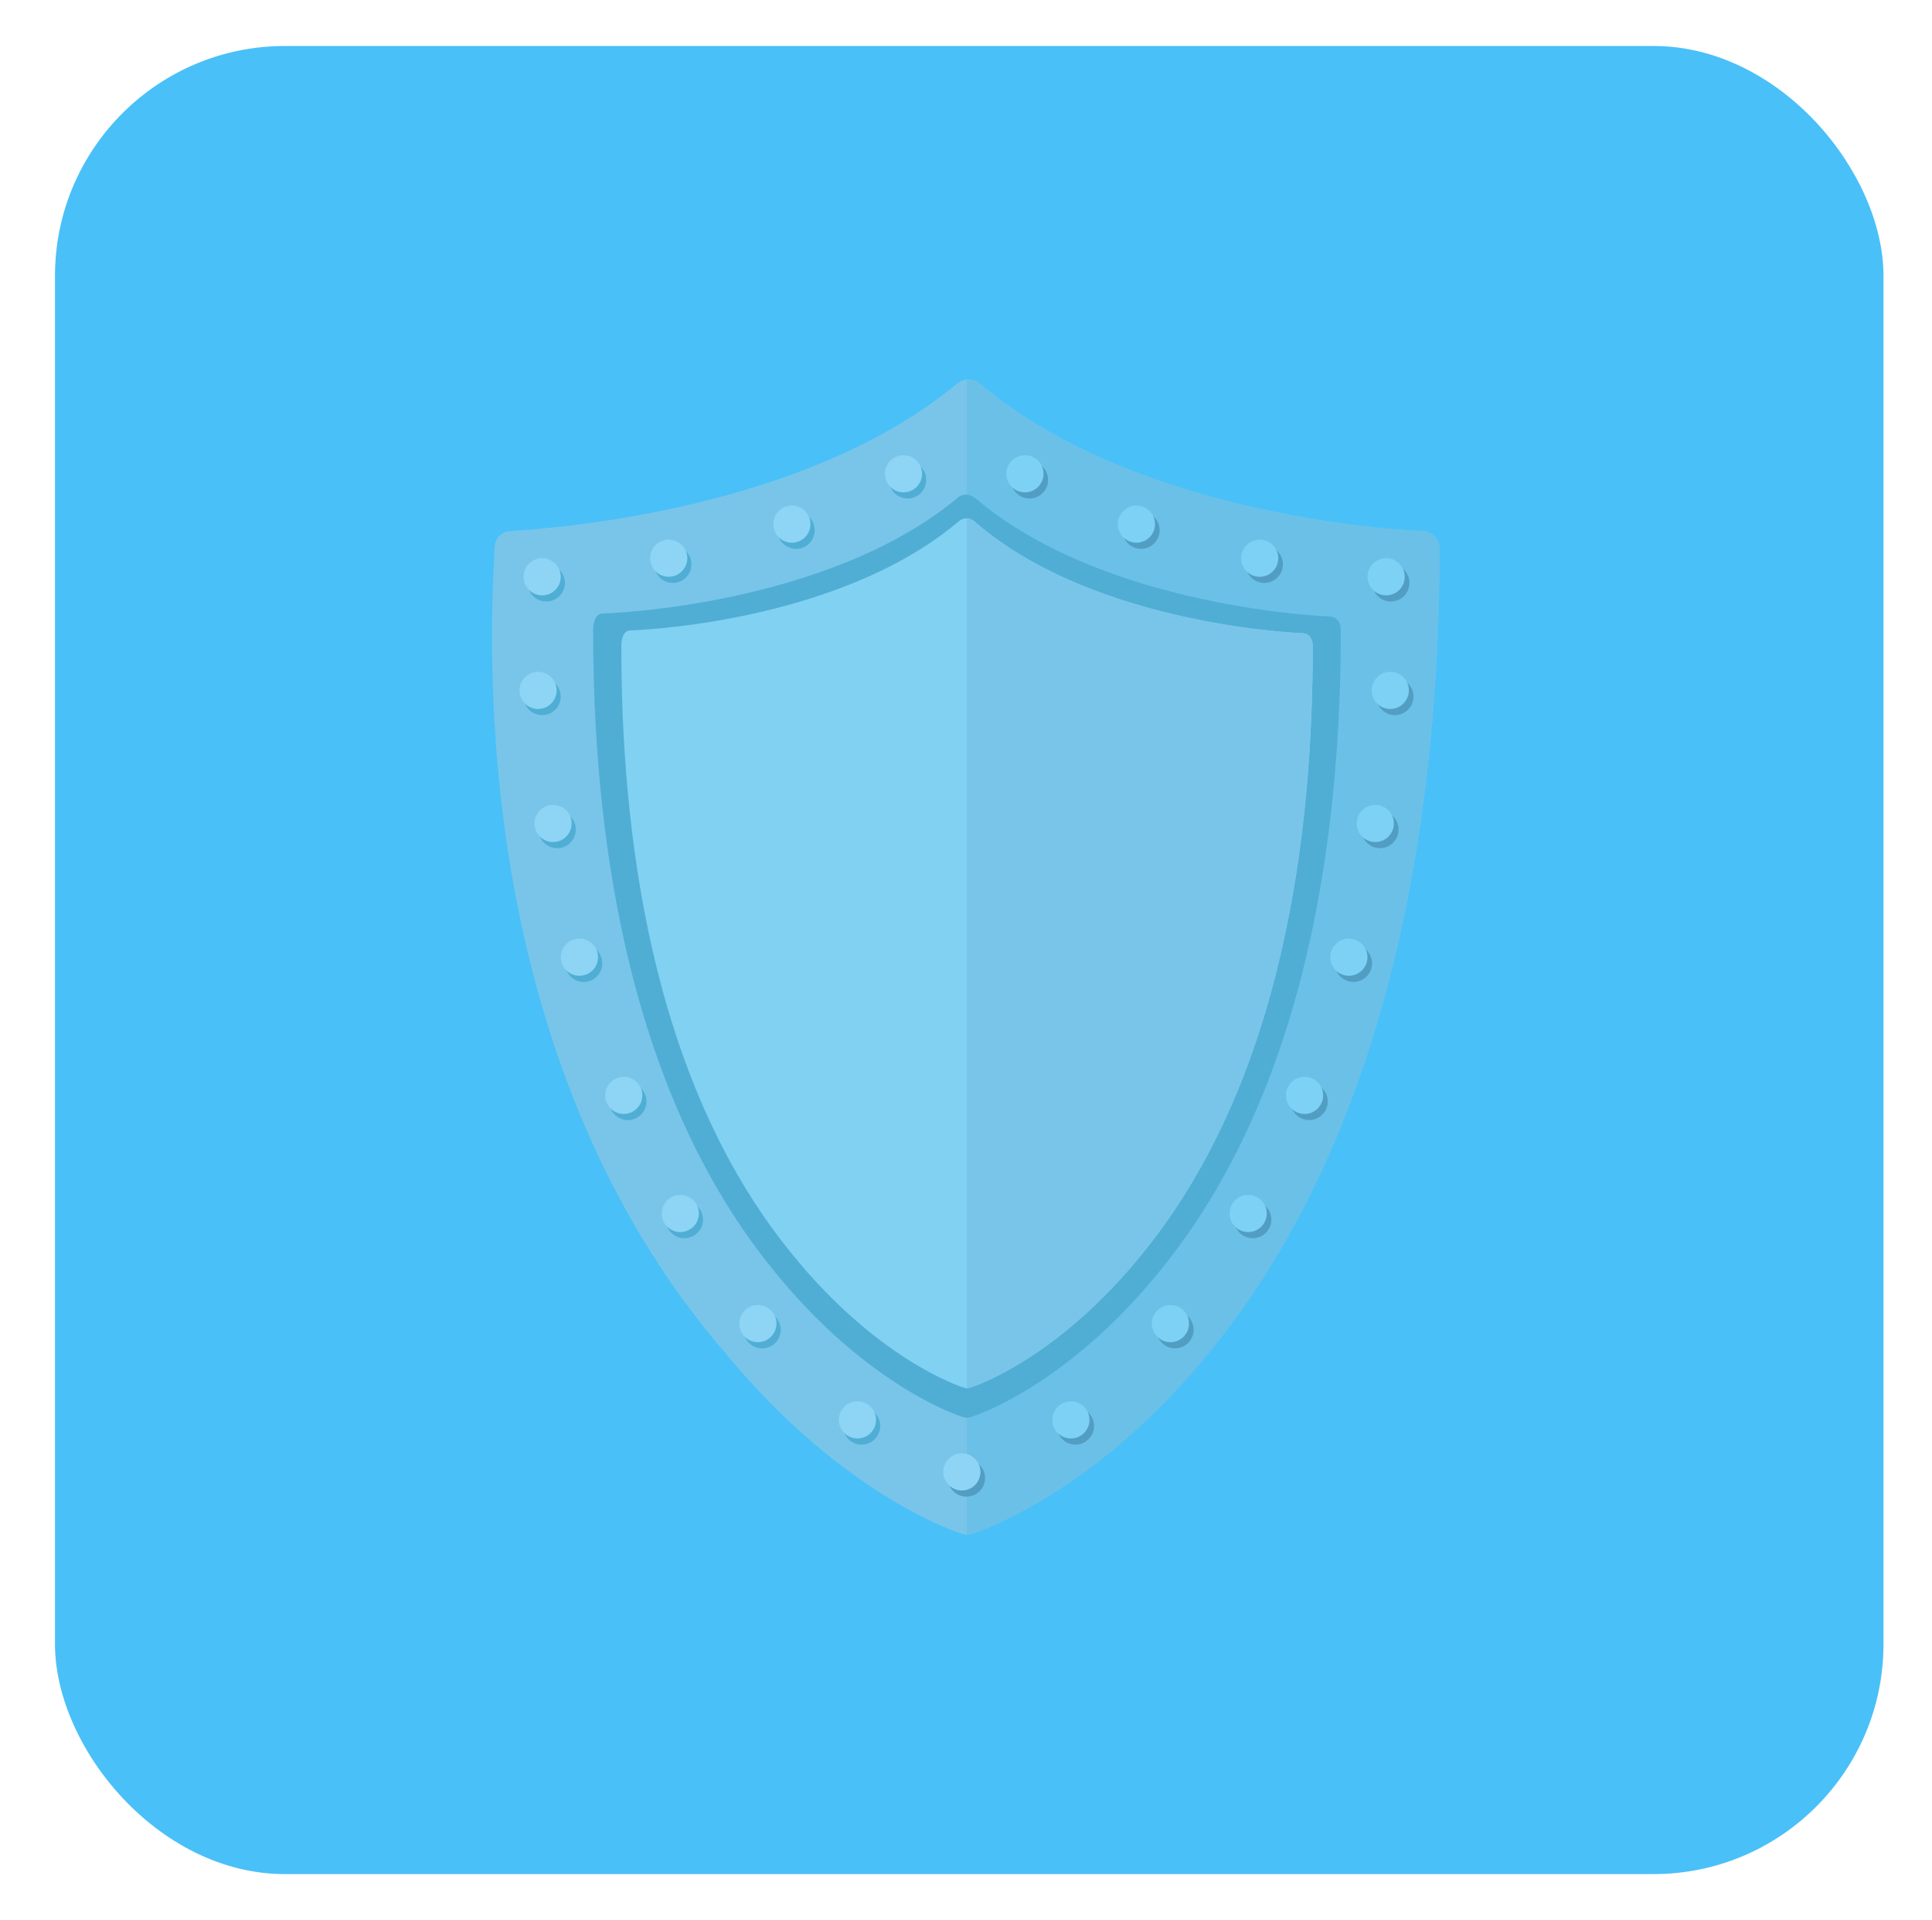 <svg width="168" height="167" viewBox="0 0 168 167" fill="none" xmlns="http://www.w3.org/2000/svg">
<g id="Group 151" opacity="0.8" filter="url(#filter0_d_847_6429)">
<g id="Group 148">
<rect id="Rectangle 299" x="4.781" width="159" height="159" rx="20" fill="#1CB0F6"/>
</g>
<g id="Group 149" opacity="0.4">
<path id="Vector" d="M44.425 42.189C43.587 42.189 43.001 42.859 43.001 43.696V43.78C41.745 65.477 45.538 93.412 63.107 113.718C73.239 126.028 83.129 129.235 83.631 129.403C83.631 129.403 83.865 129.478 84.083 129.478C84.301 129.478 84.561 129.394 84.561 129.394C84.979 129.227 95.011 126.028 105.068 113.718C121.74 93.445 125.174 64.463 125.174 43.78V43.696C125.174 42.859 124.504 42.189 123.75 42.189C123.499 42.189 99.374 41.351 85.222 29.377C84.636 28.874 83.799 28.874 83.212 29.377C68.885 41.268 44.676 42.105 44.425 42.189Z" fill="#B0BEC5"/>
<path id="Vector_2" d="M123.743 42.189C123.491 42.189 99.366 41.351 85.215 29.377C84.879 29.084 84.519 29 84.176 29H84.084V129.486C84.31 129.478 84.603 129.394 84.603 129.386C85.106 129.176 95.02 126.036 105.069 113.727C121.741 93.454 125.175 64.472 125.175 43.788V43.705C125.175 42.859 124.505 42.189 123.743 42.189Z" fill="#84B0C1"/>
<path id="Vector_3" d="M52.43 49.356C51.744 49.356 51.576 50.211 51.576 50.813V50.897C51.576 67.41 54.139 90.589 67.487 106.759C75.525 116.599 83.397 119.161 83.74 119.245L84.084 119.328L84.427 119.245C84.77 119.161 92.642 116.59 100.68 106.759C114.028 90.589 116.591 67.494 116.591 50.897V50.813C116.591 50.127 116.247 49.616 115.561 49.616H115.645C115.477 49.616 96.226 48.929 84.938 39.433C83.941 38.613 83.313 39.266 83.313 39.266C71.941 48.762 52.69 49.356 52.43 49.356Z" fill="#2F7889"/>
<path id="Vector_4" d="M54.816 50.83C54.18 50.83 54.029 51.634 54.029 52.204V52.287C54.029 67.838 56.399 89.677 68.742 104.909C76.178 114.179 83.455 116.59 83.773 116.674L84.091 116.758L84.41 116.674C84.728 116.59 92.005 114.179 99.441 104.909C111.775 89.677 114.154 67.921 114.154 52.287V52.204C114.154 51.559 113.835 51.073 113.207 51.073H113.283C113.124 51.073 95.329 50.428 84.887 41.485C84.1 40.69 83.388 41.326 83.388 41.326C72.854 50.269 55.059 50.83 54.816 50.83Z" fill="#C9E3E6"/>
<path id="Vector_5" d="M113.192 51.073H113.267C113.108 51.073 95.313 50.429 84.871 41.485C84.586 41.201 84.319 41.1 84.084 41.092V116.75L84.402 116.666C84.72 116.582 91.997 114.17 99.433 104.901C111.768 89.668 114.146 67.913 114.146 52.279V52.196C114.138 51.559 113.828 51.073 113.192 51.073Z" fill="#B0BEC5"/>
<path id="Vector_6" d="M89.526 39.358C90.419 39.358 91.142 38.635 91.142 37.742C91.142 36.85 90.419 36.126 89.526 36.126C88.634 36.126 87.91 36.85 87.91 37.742C87.91 38.635 88.634 39.358 89.526 39.358Z" fill="#37474F"/>
<path id="Vector_7" d="M99.224 43.738C100.116 43.738 100.84 43.015 100.84 42.122C100.84 41.229 100.116 40.506 99.224 40.506C98.331 40.506 97.607 41.229 97.607 42.122C97.607 43.015 98.331 43.738 99.224 43.738Z" fill="#37474F"/>
<path id="Vector_8" d="M109.94 46.702C110.833 46.702 111.557 45.978 111.557 45.086C111.557 44.193 110.833 43.47 109.94 43.47C109.048 43.47 108.324 44.193 108.324 45.086C108.324 45.978 109.048 46.702 109.94 46.702Z" fill="#37474F"/>
<path id="Vector_9" d="M120.944 48.318C121.837 48.318 122.56 47.595 122.56 46.702C122.56 45.809 121.837 45.086 120.944 45.086C120.052 45.086 119.328 45.809 119.328 46.702C119.328 47.595 120.052 48.318 120.944 48.318Z" fill="#37474F"/>
<path id="Vector_10" d="M121.296 58.199C122.188 58.199 122.912 57.475 122.912 56.583C122.912 55.69 122.188 54.967 121.296 54.967C120.403 54.967 119.68 55.69 119.68 56.583C119.68 57.475 120.403 58.199 121.296 58.199Z" fill="#37474F"/>
<path id="Vector_11" d="M119.999 69.772C120.892 69.772 121.615 69.049 121.615 68.156C121.615 67.264 120.892 66.54 119.999 66.54C119.106 66.54 118.383 67.264 118.383 68.156C118.383 69.049 119.106 69.772 119.999 69.772Z" fill="#37474F"/>
<path id="Vector_12" d="M84.042 126.17C84.934 126.17 85.658 125.446 85.658 124.554C85.658 123.661 84.934 122.938 84.042 122.938C83.149 122.938 82.426 123.661 82.426 124.554C82.426 125.446 83.149 126.17 84.042 126.17Z" fill="#37474F"/>
<path id="Vector_13" d="M93.52 121.648C94.413 121.648 95.137 120.925 95.137 120.032C95.137 119.14 94.413 118.416 93.52 118.416C92.628 118.416 91.904 119.14 91.904 120.032C91.904 120.925 92.628 121.648 93.52 121.648Z" fill="#37474F"/>
<path id="Vector_14" d="M102.179 113.274C103.071 113.274 103.795 112.551 103.795 111.658C103.795 110.766 103.071 110.042 102.179 110.042C101.286 110.042 100.562 110.766 100.562 111.658C100.562 112.551 101.286 113.274 102.179 113.274Z" fill="#37474F"/>
<path id="Vector_15" d="M108.936 103.695C109.829 103.695 110.553 102.972 110.553 102.079C110.553 101.186 109.829 100.463 108.936 100.463C108.044 100.463 107.32 101.186 107.32 102.079C107.32 102.972 108.044 103.695 108.936 103.695Z" fill="#37474F"/>
<path id="Vector_16" d="M113.843 93.42C114.735 93.42 115.459 92.696 115.459 91.804C115.459 90.911 114.735 90.188 113.843 90.188C112.95 90.188 112.227 90.911 112.227 91.804C112.227 92.696 112.95 93.42 113.843 93.42Z" fill="#37474F"/>
<path id="Vector_17" d="M117.694 81.404C118.587 81.404 119.31 80.681 119.31 79.788C119.31 78.895 118.587 78.172 117.694 78.172C116.802 78.172 116.078 78.895 116.078 79.788C116.078 80.681 116.802 81.404 117.694 81.404Z" fill="#37474F"/>
<path id="Vector_18" d="M89.124 38.822C90.016 38.822 90.74 38.099 90.74 37.206C90.74 36.313 90.016 35.59 89.124 35.59C88.231 35.59 87.508 36.313 87.508 37.206C87.508 38.099 88.231 38.822 89.124 38.822Z" fill="#B9E4EA"/>
<path id="Vector_19" d="M98.821 43.202C99.714 43.202 100.437 42.478 100.437 41.586C100.437 40.693 99.714 39.97 98.821 39.97C97.929 39.97 97.205 40.693 97.205 41.586C97.205 42.478 97.929 43.202 98.821 43.202Z" fill="#B9E4EA"/>
<path id="Vector_20" d="M109.538 46.166C110.431 46.166 111.154 45.442 111.154 44.55C111.154 43.657 110.431 42.934 109.538 42.934C108.645 42.934 107.922 43.657 107.922 44.55C107.922 45.442 108.645 46.166 109.538 46.166Z" fill="#B9E4EA"/>
<path id="Vector_21" d="M120.534 47.782C121.427 47.782 122.15 47.059 122.15 46.166C122.15 45.273 121.427 44.55 120.534 44.55C119.642 44.55 118.918 45.273 118.918 46.166C118.918 47.059 119.642 47.782 120.534 47.782Z" fill="#B9E4EA"/>
<path id="Vector_22" d="M120.893 57.664C121.786 57.664 122.51 56.94 122.51 56.048C122.51 55.155 121.786 54.432 120.893 54.432C120.001 54.432 119.277 55.155 119.277 56.048C119.277 56.94 120.001 57.664 120.893 57.664Z" fill="#B9E4EA"/>
<path id="Vector_23" d="M119.589 69.236C120.481 69.236 121.205 68.513 121.205 67.62C121.205 66.728 120.481 66.004 119.589 66.004C118.696 66.004 117.973 66.728 117.973 67.62C117.973 68.513 118.696 69.236 119.589 69.236Z" fill="#B9E4EA"/>
<path id="Vector_24" d="M83.64 125.635C84.532 125.635 85.256 124.911 85.256 124.018C85.256 123.126 84.532 122.402 83.64 122.402C82.747 122.402 82.023 123.126 82.023 124.018C82.023 124.911 82.747 125.635 83.64 125.635Z" fill="#EEEEEE"/>
<path id="Vector_25" d="M93.12 121.112C94.013 121.112 94.736 120.389 94.736 119.496C94.736 118.603 94.013 117.88 93.12 117.88C92.228 117.88 91.504 118.603 91.504 119.496C91.504 120.389 92.228 121.112 93.12 121.112Z" fill="#B9E4EA"/>
<path id="Vector_26" d="M101.776 112.738C102.669 112.738 103.392 112.015 103.392 111.122C103.392 110.229 102.669 109.506 101.776 109.506C100.884 109.506 100.16 110.229 100.16 111.122C100.16 112.015 100.884 112.738 101.776 112.738Z" fill="#B9E4EA"/>
<path id="Vector_27" d="M108.536 103.159C109.429 103.159 110.152 102.435 110.152 101.543C110.152 100.65 109.429 99.927 108.536 99.927C107.643 99.927 106.92 100.65 106.92 101.543C106.92 102.435 107.643 103.159 108.536 103.159Z" fill="#B9E4EA"/>
<path id="Vector_28" d="M113.44 92.885C114.333 92.885 115.057 92.161 115.057 91.269C115.057 90.376 114.333 89.652 113.44 89.652C112.548 89.652 111.824 90.376 111.824 91.269C111.824 92.161 112.548 92.885 113.44 92.885Z" fill="#B9E4EA"/>
<path id="Vector_29" d="M117.294 80.867C118.186 80.867 118.91 80.144 118.91 79.251C118.91 78.358 118.186 77.635 117.294 77.635C116.401 77.635 115.678 78.358 115.678 79.251C115.678 80.144 116.401 80.867 117.294 80.867Z" fill="#B9E4EA"/>
<path id="Vector_30" d="M78.925 39.358C79.817 39.358 80.541 38.635 80.541 37.742C80.541 36.85 79.817 36.126 78.925 36.126C78.032 36.126 77.309 36.85 77.309 37.742C77.309 38.635 78.032 39.358 78.925 39.358Z" fill="#2F7889"/>
<path id="Vector_31" d="M69.228 43.738C70.12 43.738 70.844 43.015 70.844 42.122C70.844 41.229 70.12 40.506 69.228 40.506C68.335 40.506 67.611 41.229 67.611 42.122C67.611 43.015 68.335 43.738 69.228 43.738Z" fill="#2F7889"/>
<path id="Vector_32" d="M58.509 46.702C59.401 46.702 60.125 45.978 60.125 45.086C60.125 44.193 59.401 43.47 58.509 43.47C57.616 43.47 56.893 44.193 56.893 45.086C56.893 45.978 57.616 46.702 58.509 46.702Z" fill="#2F7889"/>
<path id="Vector_33" d="M47.505 48.318C48.397 48.318 49.121 47.595 49.121 46.702C49.121 45.809 48.397 45.086 47.505 45.086C46.612 45.086 45.889 45.809 45.889 46.702C45.889 47.595 46.612 48.318 47.505 48.318Z" fill="#2F7889"/>
<path id="Vector_34" d="M47.145 58.199C48.038 58.199 48.762 57.475 48.762 56.583C48.762 55.69 48.038 54.967 47.145 54.967C46.253 54.967 45.529 55.69 45.529 56.583C45.529 57.475 46.253 58.199 47.145 58.199Z" fill="#2F7889"/>
<path id="Vector_35" d="M48.452 69.772C49.345 69.772 50.068 69.049 50.068 68.156C50.068 67.264 49.345 66.54 48.452 66.54C47.559 66.54 46.836 67.264 46.836 68.156C46.836 69.049 47.559 69.772 48.452 69.772Z" fill="#2F7889"/>
<path id="Vector_36" d="M74.923 121.648C75.815 121.648 76.539 120.925 76.539 120.032C76.539 119.14 75.815 118.416 74.923 118.416C74.03 118.416 73.307 119.14 73.307 120.032C73.307 120.925 74.03 121.648 74.923 121.648Z" fill="#2F7889"/>
<path id="Vector_37" d="M66.272 113.274C67.165 113.274 67.889 112.551 67.889 111.658C67.889 110.766 67.165 110.042 66.272 110.042C65.38 110.042 64.656 110.766 64.656 111.658C64.656 112.551 65.38 113.274 66.272 113.274Z" fill="#2F7889"/>
<path id="Vector_38" d="M59.515 103.695C60.407 103.695 61.131 102.972 61.131 102.079C61.131 101.186 60.407 100.463 59.515 100.463C58.622 100.463 57.898 101.186 57.898 102.079C57.898 102.972 58.622 103.695 59.515 103.695Z" fill="#2F7889"/>
<path id="Vector_39" d="M54.599 93.42C55.491 93.42 56.215 92.696 56.215 91.804C56.215 90.911 55.491 90.188 54.599 90.188C53.706 90.188 52.982 90.911 52.982 91.804C52.982 92.696 53.706 93.42 54.599 93.42Z" fill="#2F7889"/>
<path id="Vector_40" d="M50.757 81.404C51.649 81.404 52.373 80.681 52.373 79.788C52.373 78.895 51.649 78.172 50.757 78.172C49.864 78.172 49.141 78.895 49.141 79.788C49.141 80.681 49.864 81.404 50.757 81.404Z" fill="#2F7889"/>
<path id="Vector_41" d="M78.565 38.822C79.458 38.822 80.181 38.099 80.181 37.206C80.181 36.313 79.458 35.59 78.565 35.59C77.673 35.59 76.949 36.313 76.949 37.206C76.949 38.099 77.673 38.822 78.565 38.822Z" fill="#EEEEEE"/>
<path id="Vector_42" d="M68.858 43.202C69.751 43.202 70.475 42.478 70.475 41.586C70.475 40.693 69.751 39.97 68.858 39.97C67.966 39.97 67.242 40.693 67.242 41.586C67.242 42.478 67.966 43.202 68.858 43.202Z" fill="#EEEEEE"/>
<path id="Vector_43" d="M58.149 46.166C59.042 46.166 59.766 45.442 59.766 44.55C59.766 43.657 59.042 42.934 58.149 42.934C57.257 42.934 56.533 43.657 56.533 44.55C56.533 45.442 57.257 46.166 58.149 46.166Z" fill="#EEEEEE"/>
<path id="Vector_44" d="M47.145 47.782C48.038 47.782 48.762 47.059 48.762 46.166C48.762 45.273 48.038 44.55 47.145 44.55C46.253 44.55 45.529 45.273 45.529 46.166C45.529 47.059 46.253 47.782 47.145 47.782Z" fill="#EEEEEE"/>
<path id="Vector_45" d="M46.786 57.664C47.679 57.664 48.402 56.94 48.402 56.048C48.402 55.155 47.679 54.432 46.786 54.432C45.894 54.432 45.17 55.155 45.17 56.048C45.17 56.94 45.894 57.664 46.786 57.664Z" fill="#EEEEEE"/>
<path id="Vector_46" d="M48.093 69.236C48.985 69.236 49.709 68.513 49.709 67.62C49.709 66.728 48.985 66.004 48.093 66.004C47.2 66.004 46.477 66.728 46.477 67.62C46.477 68.513 47.2 69.236 48.093 69.236Z" fill="#EEEEEE"/>
<path id="Vector_47" d="M74.561 121.112C75.454 121.112 76.178 120.389 76.178 119.496C76.178 118.603 75.454 117.88 74.561 117.88C73.669 117.88 72.945 118.603 72.945 119.496C72.945 120.389 73.669 121.112 74.561 121.112Z" fill="#EEEEEE"/>
<path id="Vector_48" d="M65.903 112.738C66.796 112.738 67.519 112.015 67.519 111.122C67.519 110.229 66.796 109.506 65.903 109.506C65.011 109.506 64.287 110.229 64.287 111.122C64.287 112.015 65.011 112.738 65.903 112.738Z" fill="#EEEEEE"/>
<path id="Vector_49" d="M59.155 103.159C60.048 103.159 60.771 102.435 60.771 101.543C60.771 100.65 60.048 99.927 59.155 99.927C58.263 99.927 57.539 100.65 57.539 101.543C57.539 102.435 58.263 103.159 59.155 103.159Z" fill="#EEEEEE"/>
<path id="Vector_50" d="M54.239 92.885C55.132 92.885 55.855 92.161 55.855 91.269C55.855 90.376 55.132 89.652 54.239 89.652C53.347 89.652 52.623 90.376 52.623 91.269C52.623 92.161 53.347 92.885 54.239 92.885Z" fill="#EEEEEE"/>
<path id="Vector_51" d="M50.388 80.867C51.28 80.867 52.004 80.144 52.004 79.251C52.004 78.358 51.28 77.635 50.388 77.635C49.495 77.635 48.772 78.358 48.772 79.251C48.772 80.144 49.495 80.867 50.388 80.867Z" fill="#EEEEEE"/>
</g>
</g>
<defs>
<filter id="filter0_d_847_6429" x="0.781" y="0" width="167" height="167" filterUnits="userSpaceOnUse" color-interpolation-filters="sRGB">
<feFlood flood-opacity="0" result="BackgroundImageFix"/>
<feColorMatrix in="SourceAlpha" type="matrix" values="0 0 0 0 0 0 0 0 0 0 0 0 0 0 0 0 0 0 127 0" result="hardAlpha"/>
<feOffset dy="4"/>
<feGaussianBlur stdDeviation="2"/>
<feComposite in2="hardAlpha" operator="out"/>
<feColorMatrix type="matrix" values="0 0 0 0 0.204 0 0 0 0 0.659 0 0 0 0 0.325 0 0 0 0.4 0"/>
<feBlend mode="normal" in2="BackgroundImageFix" result="effect1_dropShadow_847_6429"/>
<feBlend mode="normal" in="SourceGraphic" in2="effect1_dropShadow_847_6429" result="shape"/>
</filter>
</defs>
</svg>
